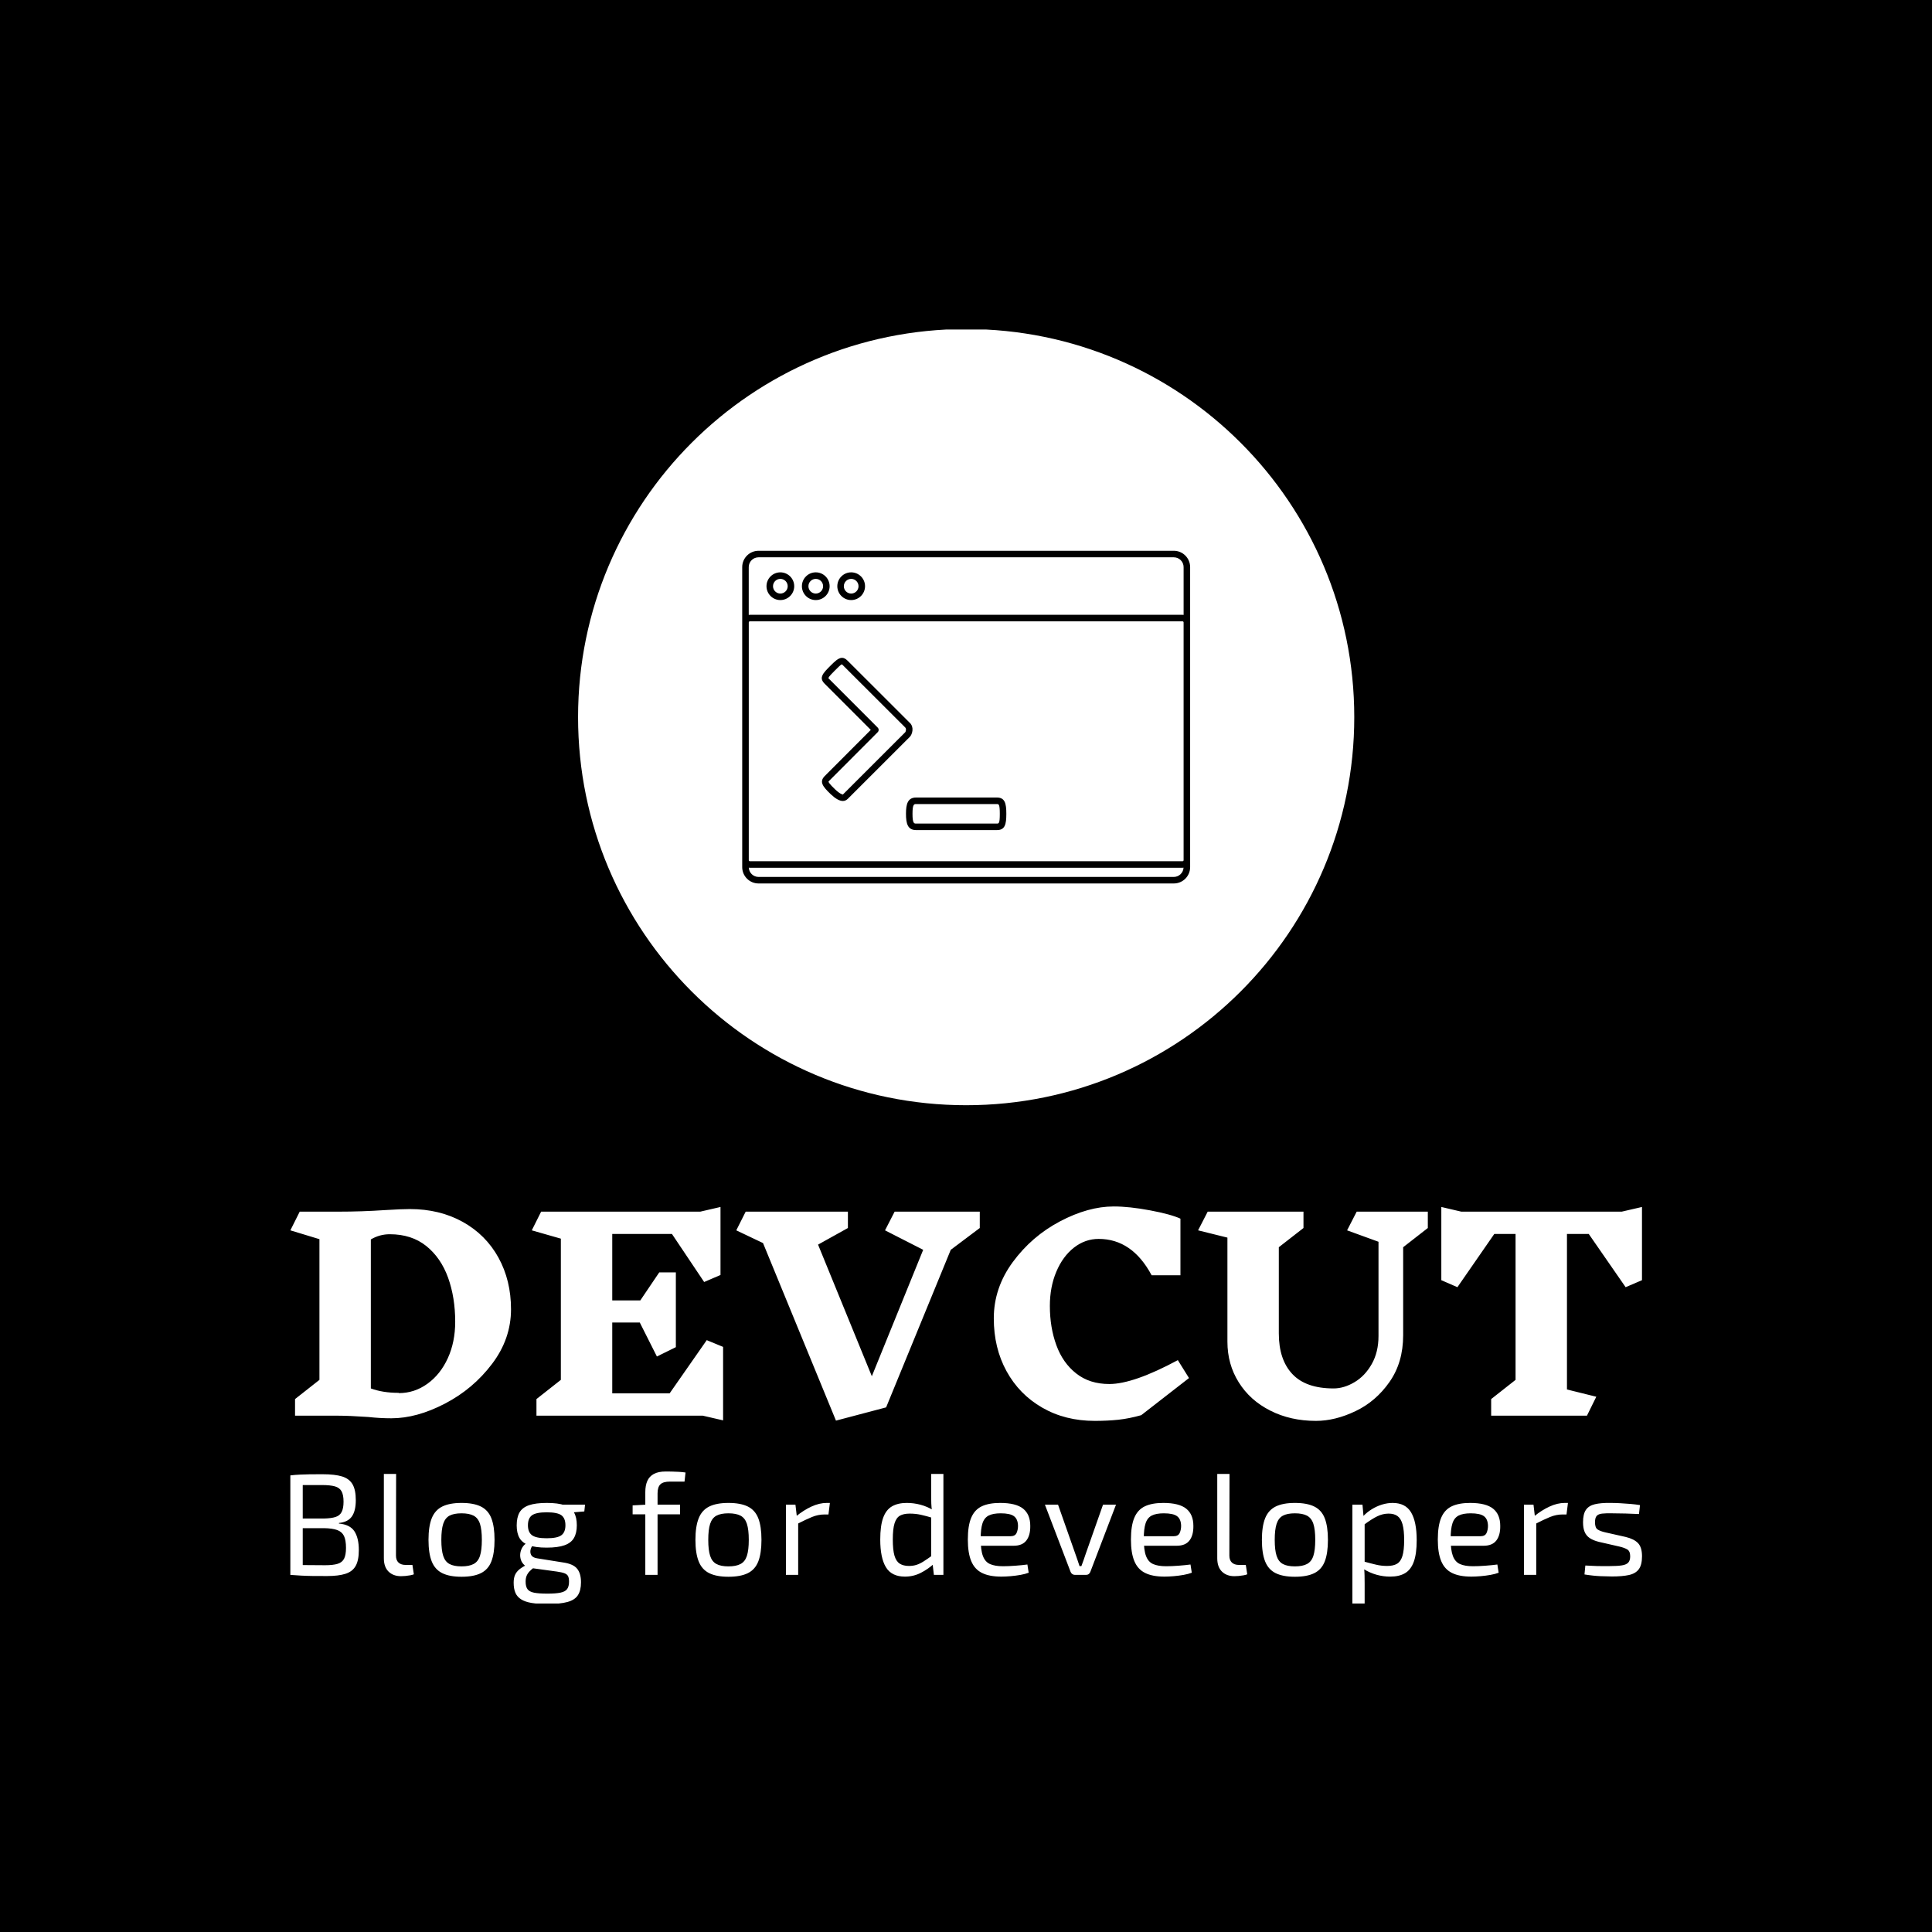 <svg xmlns="http://www.w3.org/2000/svg" version="1.1" xmlns:xlink="http://www.w3.org/1999/xlink" xmlns:svgjs="http://svgjs.dev/svgjs" width="1000" height="1000" viewBox="0 0 1000 1000"><rect width="1000" height="1000" fill="#000000"></rect><g transform="matrix(0.7,0,0,0.7,150.09,170.567)"><svg viewBox="0 0 262 247" data-background-color="#121860" preserveAspectRatio="xMidYMid meet" height="942" width="1000" xmlns="http://www.w3.org/2000/svg" xmlns:xlink="http://www.w3.org/1999/xlink"><g id="tight-bounds" transform="matrix(1,0,0,1,-0.034,-0.1)"><svg viewBox="0 0 262.067 247.2" height="247.2" width="262.067"><g><svg viewBox="0 0 395.52 373.082" height="247.2" width="262.067"><g transform="matrix(1,0,0,1,0,256.753)"><svg viewBox="0 0 395.52 116.329" height="116.329" width="395.52"><g id="textblocktransform"><svg viewBox="0 0 395.52 116.329" height="116.329" width="395.52" id="textblock"><g><svg viewBox="0 0 395.52 62.742" height="62.742" width="395.52"><g transform="matrix(1,0,0,1,0,0)"><svg width="395.52" viewBox="1.3 -40.3 260.34 41.3" height="62.742" data-palette-color="#77d4fc"><path d="M24.3-39.8Q30.05-39.8 34.5-37.33 38.95-34.85 41.38-30.45 43.8-26.05 43.8-20.5L43.8-20.5Q43.8-14.8 40.15-9.98 36.5-5.15 31.08-2.33 25.65 0.5 20.75 0.5L20.75 0.5Q18.55 0.5 16.3 0.25L16.3 0.25Q12.55 0 10.55 0L10.55 0 2.2 0 2.2-3.2 6.9-6.9 6.9-34 1.3-35.7 3.1-39.3 10.5-39.3Q15.1-39.3 19.5-39.6L19.5-39.6Q22.8-39.8 24.3-39.8L24.3-39.8ZM22.2-4.35Q25.2-4.35 27.7-6.15 30.2-7.95 31.63-11.08 33.05-14.2 33.05-18.1L33.05-18.1Q33.05-22.75 31.68-26.58 30.3-30.4 27.48-32.68 24.65-34.95 20.45-34.95L20.45-34.95Q18.5-34.95 16.8-33.95L16.8-33.95 16.8-5.25Q19.1-4.4 22.15-4.4L22.15-4.4 22.2-4.35ZM84.65 0.9L80.75 0 48.7 0 48.7-3.2 53.4-6.9 53.4-34.1 47.8-35.7 49.6-39.3 80.25-39.3 84.15-40.2 84.15-27.1 81-25.75 74.8-35 63.3-35 63.3-22.2 68.7-22.2 72.35-27.6 75.55-27.6 75.55-13.2 71.9-11.4 68.6-17.95 63.3-17.95 63.3-4.3 74.35-4.3 81.5-14.55 84.65-13.25 84.65 0.9ZM134.09-36.15L128.5-31.95 116.05-1.6 106.39 0.95 92.34-33.25 87.19-35.7 89-39.3 108.69-39.3 108.69-36.15 102.94-32.95 113.3-7.6 123.19-31.95 115.84-35.7 117.69-39.3 134.09-39.3 134.09-36.15ZM159.89-40.3Q162.89-40.3 166.89-39.55 170.89-38.8 172.74-37.95L172.74-37.95 172.74-27.05 167.19-27.05Q163.44-34.05 156.99-34.05L156.99-34.05Q154.39-34.05 152.24-32.38 150.09-30.7 148.84-27.75 147.59-24.8 147.59-21.15L147.59-21.15Q147.59-17 148.84-13.58 150.09-10.15 152.67-8.13 155.24-6.1 159.04-6.1L159.04-6.1Q163.69-6.1 172.24-10.7L172.24-10.7 174.39-7.25 165.19-0.1Q162.89 0.55 160.79 0.78 158.69 1 156.24 1L156.24 1Q150.54 1 146.12-1.55 141.69-4.1 139.24-8.58 136.79-13.05 136.79-18.75L136.79-18.75Q136.79-24.6 140.44-29.58 144.09-34.55 149.54-37.43 154.99-40.3 159.89-40.3L159.89-40.3ZM220.39-36.15L215.64-32.45 215.64-15.5Q215.64-10.25 213.01-6.5 210.39-2.75 206.47-0.88 202.54 1 198.84 1L198.84 1Q193.94 1 190.04-0.98 186.14-2.95 183.97-6.43 181.79-9.9 181.79-14.25L181.79-14.25 181.79-34.3 176.14-35.7 177.99-39.3 196.44-39.3 196.44-36.15 191.69-32.45 191.69-15.85Q191.69-10.8 194.29-8.03 196.89-5.25 202.24-5.25L202.24-5.25Q204.24-5.25 206.26-6.45 208.29-7.65 209.59-9.95 210.89-12.25 210.89-15.35L210.89-15.35 210.89-33.5 204.84-35.7 206.69-39.3 220.39-39.3 220.39-36.15ZM261.64-40.2L261.64-26.1 258.49-24.75 251.39-35 247.19-35 247.19-5.05 252.84-3.65 251.04 0 232.59 0 232.59-3.2 237.29-6.9 237.29-35 233.19-35 226.09-24.75 222.99-26.1 222.99-40.2 226.84-39.3 257.74-39.3 261.64-40.2Z" opacity="1" transform="matrix(1,0,0,1,0,0)" fill="#ffffff" class="wordmark-text-0" data-fill-palette-color="primary" id="text-0"></path></svg></g></svg></g><g transform="matrix(1,0,0,1,0,77.554)"><svg viewBox="0 0 395.52 38.775" height="38.775" width="395.52"><g transform="matrix(1,0,0,1,0,0)"><svg width="395.52" viewBox="4.35 -35.85 468.71 45.95" height="38.775" data-palette-color="#4b91f1"><path d="M15.55-34.9L15.55-34.9Q19.8-34.9 22.3-34.13 24.8-33.35 25.93-31.4 27.05-29.45 27.05-25.9L27.05-25.9Q27.05-22.2 25.68-20.25 24.3-18.3 21.2-18L21.2-18 21.2-17.8Q25.05-17.45 26.58-15.1 28.1-12.75 28.1-8.6L28.1-8.6Q28.1-5.05 27-3.1 25.9-1.15 23.48-0.38 21.05 0.4 17.1 0.4L17.1 0.4Q14.15 0.4 12.03 0.38 9.9 0.35 8.1 0.25 6.3 0.15 4.35 0L4.35 0 5.05-3.5Q6.15-3.45 9.22-3.4 12.3-3.35 16.4-3.35L16.4-3.35Q19.15-3.35 20.73-3.83 22.3-4.3 22.98-5.6 23.65-6.9 23.65-9.35L23.65-9.35Q23.65-12.05 22.95-13.5 22.25-14.95 20.6-15.55 18.95-16.15 16.1-16.2L16.1-16.2 5-16.2 5-19.55 16.05-19.55Q18.55-19.6 20.03-20.08 21.5-20.55 22.15-21.83 22.8-23.1 22.8-25.4L22.8-25.4Q22.8-27.75 22.1-29 21.4-30.25 19.78-30.7 18.15-31.15 15.35-31.15L15.35-31.15Q12.9-31.15 10.95-31.15 9-31.15 7.53-31.13 6.05-31.1 5.05-31L5.05-31 4.35-34.5Q6.1-34.7 7.68-34.77 9.25-34.85 11.13-34.88 13-34.9 15.55-34.9ZM4.35-34.5L8.65-34.5 8.65 0 4.35 0 4.35-34.5ZM36.78-35L41.03-35 40.98-6.7Q40.98-5.1 41.85-4.28 42.73-3.45 44.33-3.45L44.33-3.45 46.68-3.45 47.18-0.2Q46.73 0 45.9 0.15 45.08 0.3 44.2 0.38 43.33 0.45 42.73 0.45L42.73 0.45Q40.03 0.45 38.4-1.15 36.78-2.75 36.78-5.75L36.78-5.75 36.78-35ZM63.71-24.95L63.71-24.95Q67.91-24.95 70.43-23.7 72.96-22.45 74.06-19.63 75.16-16.8 75.16-12.15L75.16-12.15Q75.16-7.5 74.06-4.67 72.96-1.85 70.43-0.6 67.91 0.65 63.71 0.65L63.71 0.65Q59.56 0.65 57.03-0.6 54.51-1.85 53.38-4.67 52.26-7.5 52.26-12.15L52.26-12.15Q52.26-16.8 53.38-19.63 54.51-22.45 57.03-23.7 59.56-24.95 63.71-24.95ZM63.71-21.35L63.71-21.35Q61.06-21.35 59.53-20.53 58.01-19.7 57.36-17.7 56.71-15.7 56.71-12.15L56.71-12.15Q56.71-8.6 57.36-6.6 58.01-4.6 59.53-3.78 61.06-2.95 63.71-2.95L63.71-2.95Q66.36-2.95 67.91-3.78 69.46-4.6 70.11-6.6 70.76-8.6 70.76-12.15L70.76-12.15Q70.76-15.7 70.11-17.7 69.46-19.7 67.91-20.53 66.36-21.35 63.71-21.35ZM93.29-24.95L93.29-24.95Q97.19-24.95 99.46-24.15 101.74-23.35 102.71-21.65 103.69-19.95 103.69-17.2L103.69-17.2Q103.69-14.55 102.71-12.83 101.74-11.1 99.44-10.28 97.14-9.45 93.24-9.45L93.24-9.45Q89.34-9.45 87.06-10.28 84.79-11.1 83.81-12.8 82.84-14.5 82.84-17.15L82.84-17.15Q82.84-19.9 83.81-21.63 84.79-23.35 87.09-24.15 89.39-24.95 93.29-24.95ZM93.24-21.7L93.24-21.7Q89.59-21.7 88.16-20.68 86.74-19.65 86.74-17.2L86.74-17.2Q86.74-14.8 88.16-13.75 89.59-12.7 93.24-12.7L93.24-12.7Q96.94-12.7 98.34-13.75 99.74-14.8 99.74-17.2L99.74-17.2Q99.74-19.65 98.34-20.68 96.94-21.7 93.24-21.7ZM98.34-24.35L106.54-24.35 106.29-22 100.09-21.5 98.34-24.35ZM86.39-11.05L86.39-11.05 88.84-10.7Q87.99-9.95 87.69-8.88 87.39-7.8 87.86-6.9 88.34-6 89.89-5.75L89.89-5.75 98.99-4.3Q102.44-3.8 103.79-2.15 105.14-0.5 105.14 2.55L105.14 2.55Q105.14 5.4 104.06 7.05 102.99 8.7 100.44 9.4 97.89 10.1 93.54 10.1L93.54 10.1Q90.24 10.1 87.99 9.73 85.74 9.35 84.36 8.47 82.99 7.6 82.39 6.2 81.79 4.8 81.79 2.7L81.79 2.7Q81.79 1.1 82.26 0.03 82.74-1.05 83.76-1.9 84.79-2.75 86.44-3.55L86.44-3.55 89.44-5.2 91.39-4.5 88.94-2.65Q87.94-1.9 87.26-1.18 86.59-0.45 86.26 0.38 85.94 1.2 85.94 2.35L85.94 2.35Q85.94 4.05 86.59 4.95 87.24 5.85 88.89 6.18 90.54 6.5 93.49 6.5L93.49 6.5Q96.44 6.5 98.06 6.15 99.69 5.8 100.34 4.9 100.99 4 100.99 2.35L100.99 2.35Q100.99 1.1 100.66 0.45 100.34-0.2 99.44-0.55 98.54-0.9 96.79-1.15L96.79-1.15 88.04-2.35Q86.49-2.55 85.56-3.35 84.64-4.15 84.29-5.25 83.94-6.35 84.09-7.48 84.24-8.6 84.84-9.58 85.44-10.55 86.39-11.05ZM134.54-35.85L134.54-35.85Q135.34-35.85 136.59-35.83 137.84-35.8 139.14-35.73 140.44-35.65 141.39-35.5L141.39-35.5 141.04-32.35 136.04-32.35Q133.64-32.35 132.67-31.4 131.69-30.45 131.69-28.25L131.69-28.25 131.69 0 127.44 0 127.44-28.7Q127.44-31 128.14-32.58 128.84-34.15 130.39-35 131.94-35.85 134.54-35.85ZM127.69-24.35L139.49-24.35 139.49-21 123.04-21 123.04-24.1 127.69-24.35ZM156.27-24.95L156.27-24.95Q160.47-24.95 163-23.7 165.52-22.45 166.62-19.63 167.72-16.8 167.72-12.15L167.72-12.15Q167.72-7.5 166.62-4.67 165.52-1.85 163-0.6 160.47 0.65 156.27 0.65L156.27 0.65Q152.12 0.65 149.6-0.6 147.07-1.85 145.95-4.67 144.82-7.5 144.82-12.15L144.82-12.15Q144.82-16.8 145.95-19.63 147.07-22.45 149.6-23.7 152.12-24.95 156.27-24.95ZM156.27-21.35L156.27-21.35Q153.62-21.35 152.1-20.53 150.57-19.7 149.92-17.7 149.27-15.7 149.27-12.15L149.27-12.15Q149.27-8.6 149.92-6.6 150.57-4.6 152.1-3.78 153.62-2.95 156.27-2.95L156.27-2.95Q158.92-2.95 160.47-3.78 162.02-4.6 162.67-6.6 163.32-8.6 163.32-12.15L163.32-12.15Q163.32-15.7 162.67-17.7 162.02-19.7 160.47-20.53 158.92-21.35 156.27-21.35ZM176.2-24.35L179.5-24.35 180.05-19.7 180.45-18.95 180.45 0 176.2 0 176.2-24.35ZM190.35-24.95L191.45-24.95 190.95-20.95 189.55-20.95Q187.4-20.95 185.25-20.08 183.1-19.2 180-17.6L180-17.6 179.65-20.25Q182.35-22.45 185.07-23.7 187.8-24.95 190.35-24.95L190.35-24.95ZM218.11-24.95L218.11-24.95Q220.51-24.95 222.86-24.33 225.21-23.7 227.36-22.4L227.36-22.4 227.11-19.75Q224.76-20.45 222.96-20.85 221.16-21.25 219.11-21.25L219.11-21.25Q217.01-21.25 215.73-20.53 214.46-19.8 213.86-17.85 213.26-15.9 213.26-12.3L213.26-12.3Q213.26-8.7 213.83-6.7 214.41-4.7 215.66-3.9 216.91-3.1 218.86-3.1L218.86-3.1Q220.31-3.1 221.48-3.48 222.66-3.85 223.98-4.7 225.31-5.55 227.11-6.85L227.11-6.85 227.51-3.85Q225.51-2 222.96-0.7 220.41 0.6 217.46 0.6L217.46 0.6Q212.86 0.6 210.88-2.65 208.91-5.9 208.91-12.25L208.91-12.25Q208.91-17 209.91-19.78 210.91-22.55 212.96-23.75 215.01-24.95 218.11-24.95ZM226.56-35L230.81-35 230.81 0 227.51 0 227.01-4.25 226.56-4.6 226.56-21.3 226.86-22.05Q226.66-23.45 226.61-24.75 226.56-26.05 226.56-27.5L226.56-27.5 226.56-35ZM250.48-24.95L250.48-24.95Q255.98-24.95 258.46-22.95 260.93-20.95 260.93-17L260.93-17Q260.98-13.75 259.58-11.93 258.18-10.1 255.13-10.1L255.13-10.1 240.93-10.1 240.93-13.4 254.03-13.4Q255.68-13.4 256.18-14.53 256.68-15.65 256.68-17L256.68-17Q256.63-19.35 255.28-20.35 253.93-21.35 250.68-21.35L250.68-21.35Q248.03-21.35 246.51-20.58 244.98-19.8 244.36-17.88 243.73-15.95 243.73-12.5L243.73-12.5Q243.73-8.6 244.51-6.55 245.28-4.5 246.98-3.75 248.68-3 251.48-3L251.48-3Q253.43-3 255.76-3.18 258.08-3.35 259.93-3.6L259.93-3.6 260.38-0.75Q259.23-0.3 257.56 0 255.88 0.3 254.11 0.45 252.33 0.6 250.93 0.6L250.93 0.6Q246.73 0.6 244.18-0.68 241.63-1.95 240.46-4.78 239.28-7.6 239.28-12.25L239.28-12.25Q239.28-17.05 240.46-19.83 241.63-22.6 244.11-23.78 246.58-24.95 250.48-24.95ZM286.16-24.35L290.66-24.35 281.76-1.05Q281.56-0.55 281.19-0.28 280.81 0 280.26 0L280.26 0 276.41 0Q275.91 0 275.51-0.28 275.11-0.55 274.91-1.05L274.91-1.05 266.01-24.35 270.56-24.35 276.56-7.3Q276.96-6.25 277.31-5.15 277.66-4.05 278.01-3.05L278.01-3.05 278.66-3.05Q279.06-4.1 279.44-5.18 279.81-6.25 280.16-7.3L280.16-7.3 286.16-24.35ZM307.04-24.95L307.04-24.95Q312.54-24.95 315.02-22.95 317.49-20.95 317.49-17L317.49-17Q317.54-13.75 316.14-11.93 314.74-10.1 311.69-10.1L311.69-10.1 297.49-10.1 297.49-13.4 310.59-13.4Q312.24-13.4 312.74-14.53 313.24-15.65 313.24-17L313.24-17Q313.19-19.35 311.84-20.35 310.49-21.35 307.24-21.35L307.24-21.35Q304.59-21.35 303.07-20.58 301.54-19.8 300.92-17.88 300.29-15.95 300.29-12.5L300.29-12.5Q300.29-8.6 301.07-6.55 301.84-4.5 303.54-3.75 305.24-3 308.04-3L308.04-3Q309.99-3 312.32-3.18 314.64-3.35 316.49-3.6L316.49-3.6 316.94-0.75Q315.79-0.3 314.12 0 312.44 0.3 310.67 0.45 308.89 0.6 307.49 0.6L307.49 0.6Q303.29 0.6 300.74-0.68 298.19-1.95 297.02-4.78 295.84-7.6 295.84-12.25L295.84-12.25Q295.84-17.05 297.02-19.83 298.19-22.6 300.67-23.78 303.14-24.95 307.04-24.95ZM325.77-35L330.02-35 329.97-6.7Q329.97-5.1 330.84-4.28 331.72-3.45 333.32-3.45L333.32-3.45 335.67-3.45 336.17-0.2Q335.72 0 334.89 0.15 334.07 0.3 333.19 0.38 332.32 0.45 331.72 0.45L331.72 0.45Q329.02 0.45 327.39-1.15 325.77-2.75 325.77-5.75L325.77-5.75 325.77-35ZM352.7-24.95L352.7-24.95Q356.9-24.95 359.42-23.7 361.95-22.45 363.05-19.63 364.15-16.8 364.15-12.15L364.15-12.15Q364.15-7.5 363.05-4.67 361.95-1.85 359.42-0.6 356.9 0.65 352.7 0.65L352.7 0.65Q348.55 0.65 346.02-0.6 343.5-1.85 342.37-4.67 341.25-7.5 341.25-12.15L341.25-12.15Q341.25-16.8 342.37-19.63 343.5-22.45 346.02-23.7 348.55-24.95 352.7-24.95ZM352.7-21.35L352.7-21.35Q350.05-21.35 348.52-20.53 347-19.7 346.35-17.7 345.7-15.7 345.7-12.15L345.7-12.15Q345.7-8.6 346.35-6.6 347-4.6 348.52-3.78 350.05-2.95 352.7-2.95L352.7-2.95Q355.35-2.95 356.9-3.78 358.45-4.6 359.1-6.6 359.75-8.6 359.75-12.15L359.75-12.15Q359.75-15.7 359.1-17.7 358.45-19.7 356.9-20.53 355.35-21.35 352.7-21.35ZM386.58-24.95L386.58-24.95Q391.03-24.95 392.98-21.68 394.93-18.4 394.93-12.05L394.93-12.05Q394.93-7.35 393.93-4.58 392.93-1.8 390.9-0.6 388.88 0.6 385.73 0.6L385.73 0.6Q383.33 0.6 381-0.05 378.68-0.7 376.48-2.05L376.48-2.05 376.73-4.6Q379.08-3.95 380.88-3.53 382.68-3.1 384.68-3.1L384.68-3.1Q386.83-3.1 388.1-3.85 389.38-4.6 389.98-6.55 390.58-8.5 390.58-12.05L390.58-12.05Q390.58-15.5 390.03-17.5 389.48-19.5 388.3-20.38 387.13-21.25 385.18-21.25L385.18-21.25Q383.18-21.25 381.23-20.3 379.28-19.35 376.68-17.4L376.68-17.4 376.28-20.25Q377.63-21.7 379.33-22.75 381.03-23.8 382.9-24.38 384.78-24.95 386.58-24.95ZM372.63-24.35L376.13-24.35 376.58-19.3 376.88-18.65 376.88-3.05 376.68-2.45Q376.83-1.05 376.85 0.25 376.88 1.55 376.88 3L376.88 3 376.88 10.05 372.63 10.05 372.63-24.35ZM413.45-24.95L413.45-24.95Q418.95-24.95 421.43-22.95 423.9-20.95 423.9-17L423.9-17Q423.95-13.75 422.55-11.93 421.15-10.1 418.1-10.1L418.1-10.1 403.9-10.1 403.9-13.4 417-13.4Q418.65-13.4 419.15-14.53 419.65-15.65 419.65-17L419.65-17Q419.6-19.35 418.25-20.35 416.9-21.35 413.65-21.35L413.65-21.35Q411-21.35 409.48-20.58 407.95-19.8 407.33-17.88 406.7-15.95 406.7-12.5L406.7-12.5Q406.7-8.6 407.48-6.55 408.25-4.5 409.95-3.75 411.65-3 414.45-3L414.45-3Q416.4-3 418.73-3.18 421.05-3.35 422.9-3.6L422.9-3.6 423.35-0.75Q422.2-0.3 420.53 0 418.85 0.3 417.08 0.45 415.3 0.6 413.9 0.6L413.9 0.6Q409.7 0.6 407.15-0.68 404.6-1.95 403.43-4.78 402.25-7.6 402.25-12.25L402.25-12.25Q402.25-17.05 403.43-19.83 404.6-22.6 407.08-23.78 409.55-24.95 413.45-24.95ZM432.13-24.35L435.43-24.35 435.98-19.7 436.38-18.95 436.38 0 432.13 0 432.13-24.35ZM446.28-24.95L447.38-24.95 446.88-20.95 445.48-20.95Q443.33-20.95 441.18-20.08 439.03-19.2 435.93-17.6L435.93-17.6 435.58-20.25Q438.28-22.45 441.01-23.7 443.73-24.95 446.28-24.95L446.28-24.95ZM462.11-24.95L462.11-24.95Q463.71-24.95 465.51-24.85 467.31-24.75 469.09-24.6 470.86-24.45 472.36-24.2L472.36-24.2 472.01-21.1Q469.71-21.2 467.39-21.28 465.06-21.35 462.76-21.35L462.76-21.35Q460.51-21.4 459.21-21.25 457.91-21.1 457.34-20.45 456.76-19.8 456.76-18.25L456.76-18.25Q456.76-16.35 457.66-15.75 458.56-15.15 460.31-14.75L460.31-14.75 467.41-13.15Q470.31-12.45 471.69-11 473.06-9.55 473.06-6.45L473.06-6.45Q473.06-3.45 471.94-1.95 470.81-0.45 468.51 0.05 466.21 0.55 462.66 0.55L462.66 0.55Q461.36 0.55 458.79 0.45 456.21 0.35 453.11-0.15L453.11-0.15 453.41-3.25Q454.61-3.2 455.96-3.13 457.31-3.05 458.79-3.05 460.26-3.05 461.81-3.05L461.81-3.05Q464.56-3.05 466.11-3.3 467.66-3.55 468.31-4.28 468.96-5 468.96-6.45L468.96-6.45Q468.96-8.25 467.91-8.85 466.86-9.45 465.11-9.85L465.11-9.85 458.11-11.45Q456.11-11.95 454.91-12.78 453.71-13.6 453.16-14.93 452.61-16.25 452.61-18.25L452.61-18.25Q452.61-21.1 453.61-22.55 454.61-24 456.71-24.5 458.81-25 462.11-24.95Z" opacity="1" transform="matrix(1,0,0,1,0,0)" fill="#ffffff" class="slogan-text-1" data-fill-palette-color="secondary" id="text-1"></path></svg></g></svg></g></svg></g></svg></g><g transform="matrix(1,0,0,1,84.195,0)"><svg viewBox="0 0 227.129 227.129" height="227.129" width="227.129"><g><svg></svg></g><g id="icon-0"><svg viewBox="0 0 227.129 227.129" height="227.129" width="227.129"><g><path d="M0 113.565c0-62.72 50.845-113.565 113.565-113.565 62.72 0 113.565 50.845 113.564 113.565 0 62.72-50.845 113.565-113.564 113.564-62.72 0-113.565-50.845-113.565-113.564zM113.565 221.471c59.595 0 107.906-48.311 107.906-107.906 0-59.595-48.311-107.906-107.906-107.907-59.595 0-107.906 48.311-107.907 107.907 0 59.595 48.311 107.906 107.907 107.906z" data-fill-palette-color="accent" fill="#ffffff" stroke="transparent"></path><ellipse rx="112.429" ry="112.429" cx="113.565" cy="113.565" fill="#ffffff" stroke="transparent" stroke-width="0" fill-opacity="1" data-fill-palette-color="accent"></ellipse></g><g transform="matrix(1,0,0,1,48.031,64.892)"><svg viewBox="0 0 131.068 97.345" height="97.345" width="131.068"><g><svg xmlns="http://www.w3.org/2000/svg" xmlns:xlink="http://www.w3.org/1999/xlink" version="1.1" x="0" y="0" viewBox="7.5 18.435 85.001 63.131" enable-background="new 0 0 100 100" xml:space="preserve" height="97.345" width="131.068" class="icon-s-0" data-fill-palette-color="quaternary" id="s-0"><g fill="#220000" data-fill-palette-color="quaternary"><path d="M89.405 18.435H10.595c-1.706 0-3.095 1.389-3.095 3.095v56.941c0 1.706 1.389 3.095 3.095 3.095h78.811c1.707 0 3.095-1.389 3.095-3.095V77.14 32.027 21.529C92.5 19.823 91.112 18.435 89.405 18.435zM10.595 19.673h78.811c1.023 0 1.857 0.833 1.857 1.856v9.075c-0.068-0.01-0.136-0.021-0.207-0.021H8.951c-0.073 0-0.143 0.011-0.213 0.021v-9.076C8.738 20.506 9.571 19.673 10.595 19.673zM91.263 77.14c0 0.114-0.093 0.206-0.207 0.206H8.951c-0.113 0-0.206-0.092-0.206-0.206V32.027c0-0.113 0.093-0.206 0.206-0.206h82.104c0.114 0 0.207 0.093 0.207 0.206V77.14zM89.405 80.327H10.595c-0.992 0-1.798-0.784-1.848-1.764 0.067 0.01 0.135 0.021 0.204 0.021h82.104c0.068 0 0.133-0.011 0.197-0.02C91.202 79.544 90.396 80.327 89.405 80.327z" fill="#000000" data-fill-palette-color="quaternary"></path><path d="M28.178 27.787c1.45 0 2.63-1.18 2.63-2.63 0-1.451-1.18-2.631-2.63-2.631s-2.631 1.18-2.631 2.631C25.547 26.607 26.728 27.787 28.178 27.787zM28.178 23.765c0.768 0 1.393 0.624 1.393 1.393 0 0.768-0.625 1.393-1.393 1.393-0.769 0-1.393-0.625-1.393-1.393C26.785 24.389 27.409 23.765 28.178 23.765z" fill="#000000" data-fill-palette-color="quaternary"></path><path d="M21.458 27.787c1.451 0 2.631-1.18 2.631-2.63 0-1.451-1.18-2.631-2.631-2.631-1.45 0-2.63 1.18-2.63 2.631C18.828 26.607 20.008 27.787 21.458 27.787zM21.458 23.765c0.769 0 1.393 0.624 1.393 1.393 0 0.768-0.624 1.393-1.393 1.393-0.768 0-1.393-0.625-1.393-1.393C20.065 24.389 20.69 23.765 21.458 23.765z" fill="#000000" data-fill-palette-color="quaternary"></path><path d="M14.738 27.787c1.451 0 2.631-1.18 2.631-2.63 0-1.451-1.18-2.631-2.631-2.631-1.45 0-2.63 1.18-2.63 2.631C12.108 26.607 13.288 27.787 14.738 27.787zM14.738 23.765c0.769 0 1.393 0.624 1.393 1.393 0 0.768-0.624 1.393-1.393 1.393-0.768 0-1.393-0.625-1.393-1.393C13.346 24.389 13.971 23.765 14.738 23.765z" fill="#000000" data-fill-palette-color="quaternary"></path></g><path d="M26.598 65.915c-0.624 0-1.395-0.429-2.289-1.276-1.605-1.519-2.16-2.371-1.2-3.405l8.79-8.811-8.774-8.782c-0.676-0.676-0.57-1.195-0.401-1.57 0.242-0.544 0.814-1.117 1.479-1.781 0.829-0.829 1.542-1.542 2.241-1.542 0.342 0 0.679 0.172 1.033 0.526l11.769 11.755c0.311 0.254 0.521 0.659 0.564 1.134 0.048 0.537-0.134 1.152-0.452 1.533L27.53 65.514C27.243 65.787 26.941 65.915 26.598 65.915zM23.846 42.57c-0.009 0 0.027 0.068 0.154 0.194l9.211 9.221c0.241 0.242 0.241 0.633 0 0.875L24 62.093c-0.093 0.1-0.125 0.147-0.133 0.166 0.012 0.047 0.125 0.377 1.292 1.48 0.979 0.927 1.42 0.938 1.438 0.938v0.619l0.01-0.62c-0.001 0.001-0.001 0.001-0.001 0.001-0.003 0 0.02-0.012 0.061-0.05l11.777-11.767c0.061-0.077 0.151-0.357 0.131-0.589-0.013-0.145-0.063-0.246-0.162-0.328L26.601 40.148c-0.144-0.143-0.215-0.171-0.215-0.171-0.182 0.06-0.886 0.764-1.307 1.184-0.531 0.532-1.077 1.078-1.227 1.413C23.85 42.571 23.848 42.57 23.846 42.57z" fill="#000000" data-fill-palette-color="quaternary"></path><path d="M55.834 71.436H40.498c-1.594 0-1.92-1.234-1.92-3.088s0.326-3.088 1.92-3.088h15.336c1.503 0 1.787 1.085 1.787 3.088C57.621 70.396 57.346 71.436 55.834 71.436zM40.498 66.497c-0.366 0-0.683 0-0.683 1.851s0.316 1.851 0.683 1.851h15.336c0.354 0 0.55 0 0.55-1.851s-0.219-1.851-0.55-1.851H40.498z" fill="#000000" data-fill-palette-color="quaternary"></path></svg></g></svg></g></svg></g></svg></g><g></g></svg></g><defs></defs></svg><rect width="262.067" height="247.2" fill="none" stroke="none" visibility="hidden"></rect></g></svg></g></svg>
